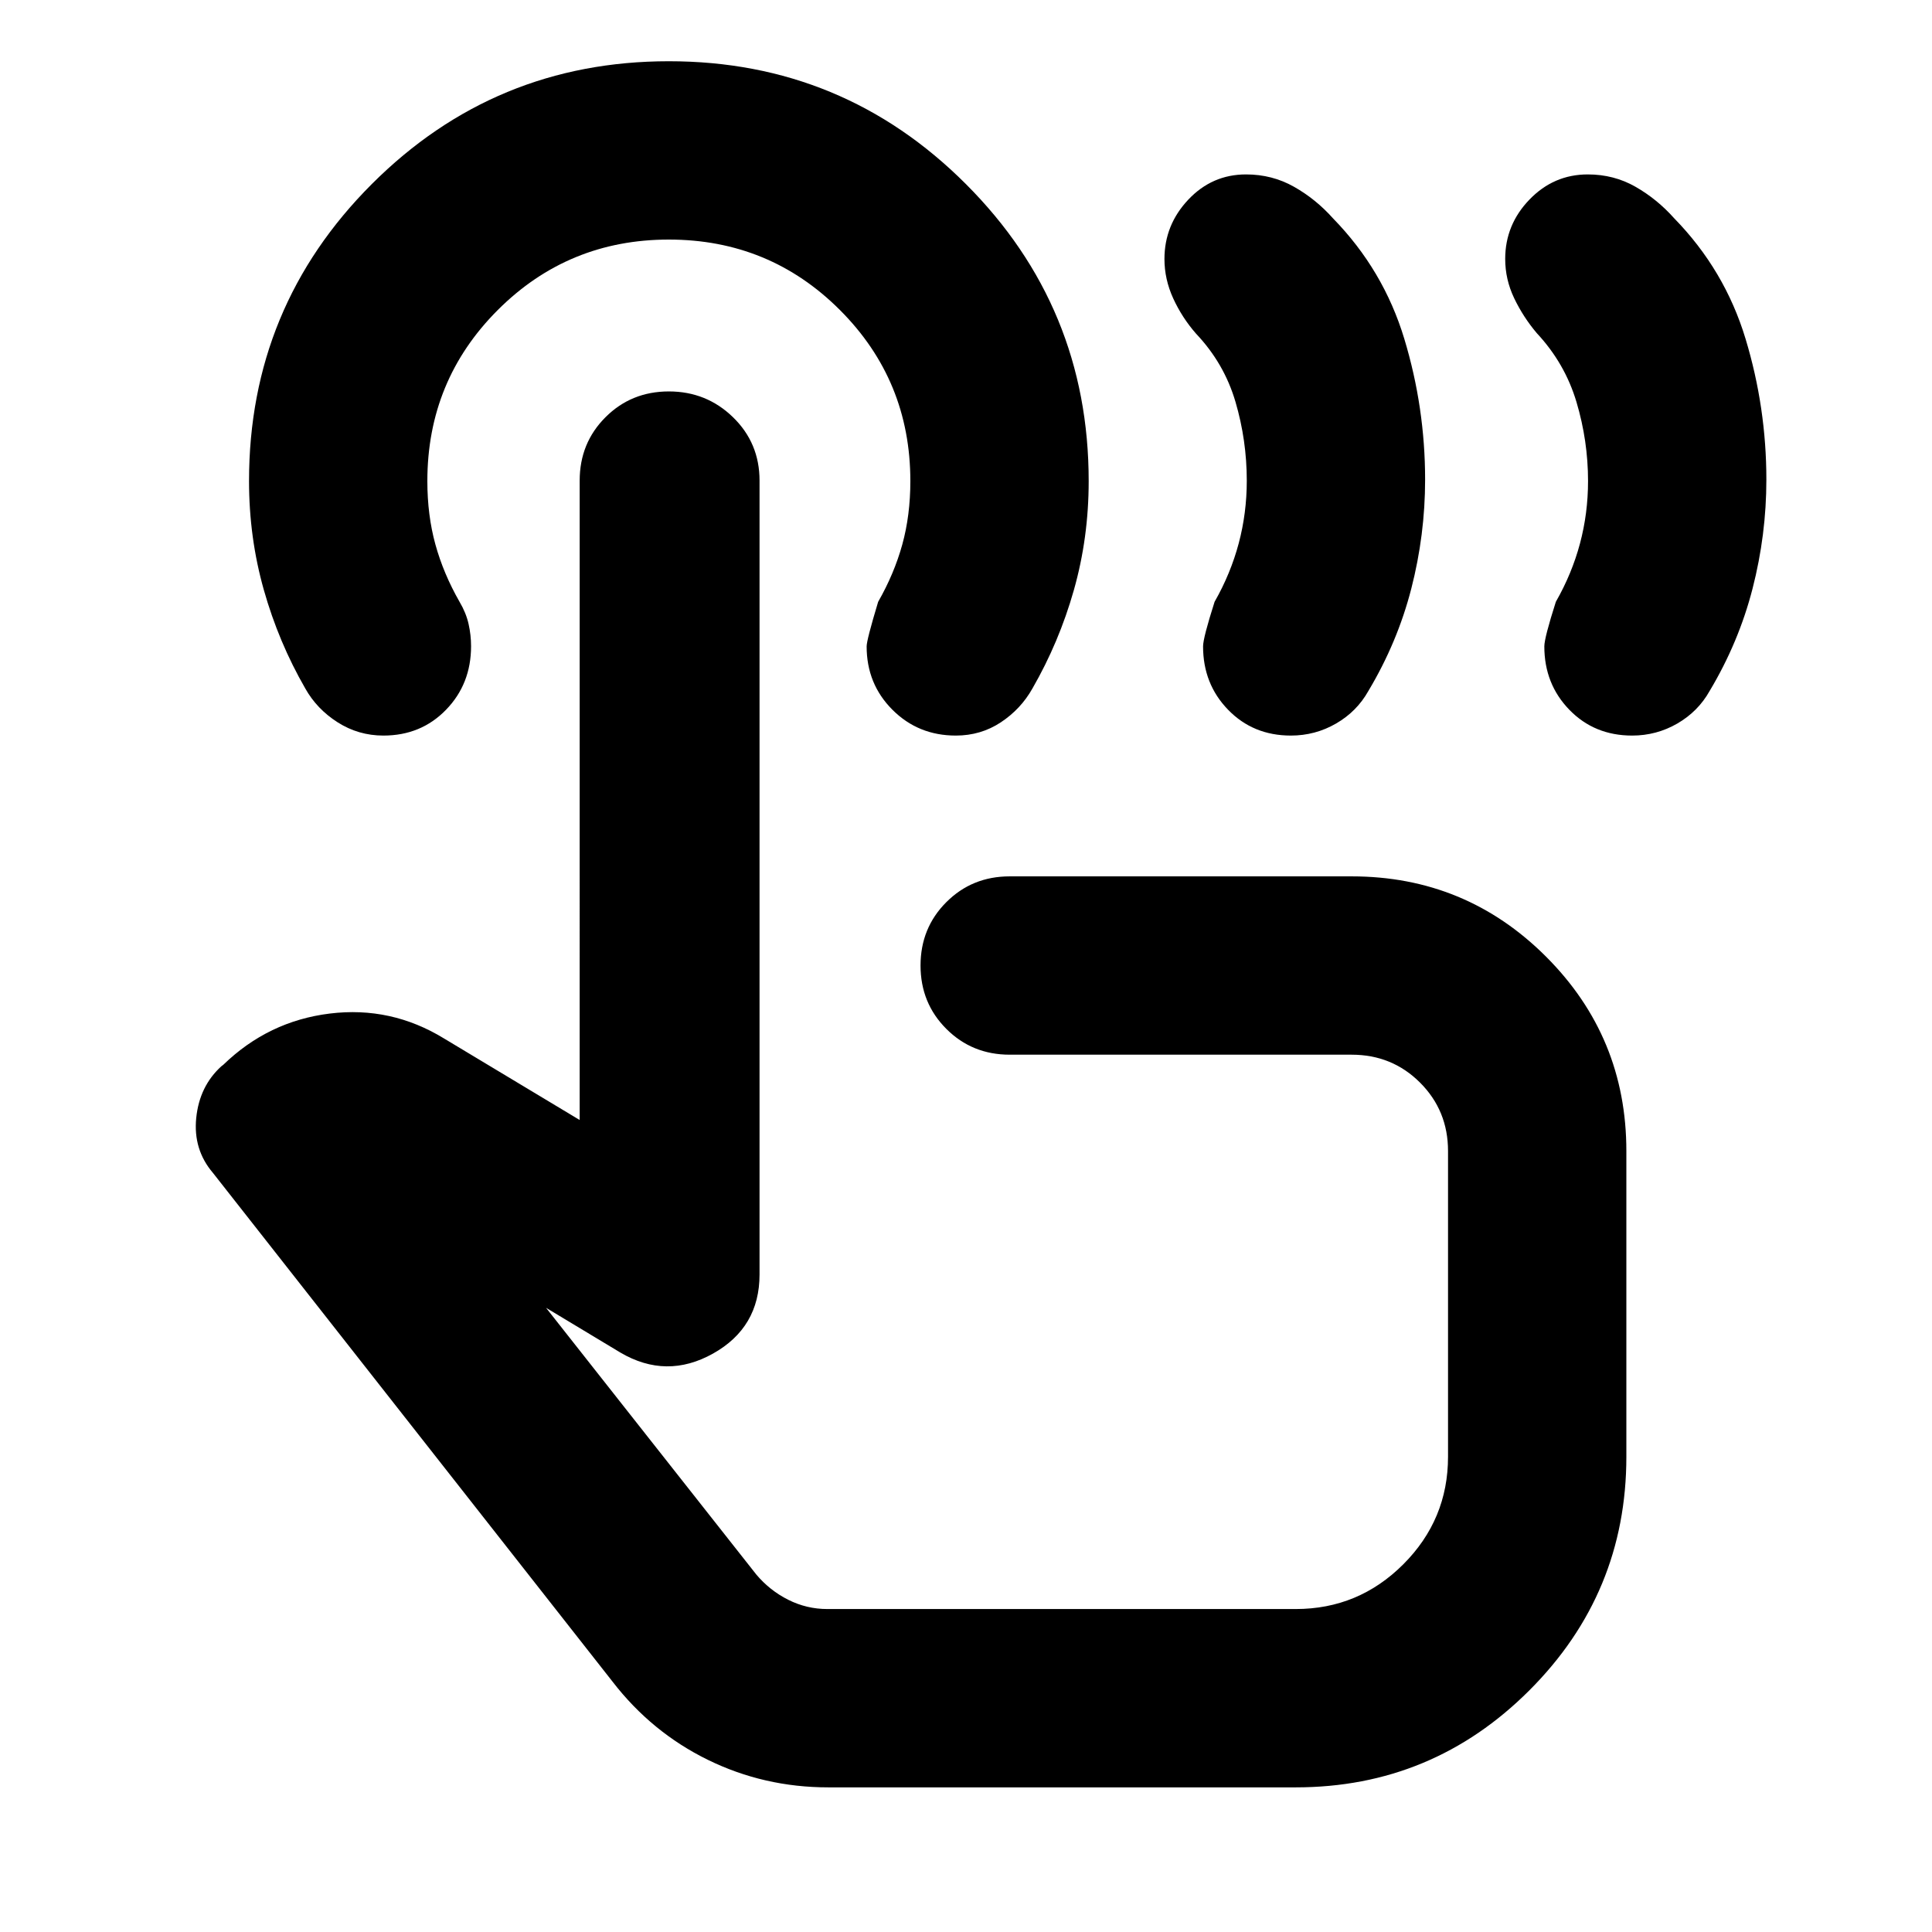 <svg xmlns="http://www.w3.org/2000/svg" height="24" viewBox="0 -960 960 960" width="24"><path d="M810.98-594.5q-18.74 0-31.18-12.82-12.43-12.81-12.43-31.48 0-4.24 5.72-22.16 8-14 12-29t4-31q0-20-5.74-39.26-5.74-19.26-19.74-34.26-6.72-7.95-11.2-17.29-4.48-9.34-4.48-19.56 0-17.02 12.06-29.51 12.05-12.49 28.97-12.49 13 0 23.74 6.15 10.74 6.14 19.21 15.66 25.11 25.72 35.45 59.88 10.34 34.17 10.34 69.97 0 27.43-6.86 54.13-6.86 26.69-21.34 50.89-5.72 10.19-16.05 16.17-10.34 5.98-22.47 5.98Zm-169.56 0q-18.75 0-31.18-12.82-12.44-12.81-12.44-31.48 0-4.24 5.72-22.16 8-14.04 12-29.08 4-15.05 4-31.1 0-20.06-5.62-39.2-5.62-19.14-19.62-33.9-6.95-7.96-11.31-17.47-4.36-9.52-4.36-19.59 0-16.92 11.82-29.47 11.83-12.56 28.72-12.56 13 0 23.86 6.15 10.86 6.14 19.34 15.66 25.11 25.72 35.44 59.88 10.34 34.17 10.34 69.97 0 27.43-6.86 54.13-6.86 26.69-21.34 50.89-5.71 10.19-16.05 16.17-10.34 5.98-22.46 5.98ZM411.59-71.87q-31.92 0-59.85-13.68-27.93-13.69-47.31-38.78l-198.6-252.84q-9.92-11.63-8.32-27.36 1.6-15.73 12.47-25.64l.95-.72q22.4-21.72 52.91-25.48 30.51-3.76 56.9 12.44l67.3 40.45V-721.2q0-18.67 12.82-31.48 12.81-12.82 31.5-12.82 18.68 0 31.87 12.82 13.18 12.81 13.18 31.48v394.5q0 26.35-23.13 39.29-23.13 12.93-46-.5l-36.95-22.24L375.8-177.63q6.72 7.96 15.87 12.55 9.15 4.6 19.44 4.6h232.72q31.22 0 53.46-22.23 22.23-22.24 22.23-53.46v-151.87q0-20.11-13.89-34t-34-13.89H501.72q-18.68 0-31.49-12.82-12.82-12.82-12.82-31.49 0-18.67 12.82-31.49 12.81-12.81 31.49-12.81h169.91q56.7 0 96.6 39.9 39.9 39.9 39.9 96.6v151.87q0 67.91-48.2 116.1-48.19 48.2-116.1 48.2H411.59Zm83.95-270.76ZM474.93-594.5q-18.67 0-31.48-12.82-12.82-12.81-12.82-31.48 0-3.2 5.72-22.16 8-14 12-28.5t4-31.5q0-50-35-85t-85-35q-50 0-85 35t-35 85q0 17 4 31.5t12 28.5q3.24 5.48 4.48 11 1.24 5.53 1.24 11.05 0 18.78-12.44 31.59-12.43 12.82-31.11 12.82-12.43 0-22.77-6.6t-16.05-16.79q-13.24-22.96-20.6-48.97-7.36-26.01-7.36-54.1 0-86.57 61.02-147.59 61.02-61.02 147.6-61.02 86.57 0 147.59 61.03 61.01 61.03 61.01 147.61 0 28.17-7.36 54.13-7.36 25.95-20.6 48.91-5.72 10.19-15.67 16.79-9.96 6.6-22.4 6.6Z"/></svg>